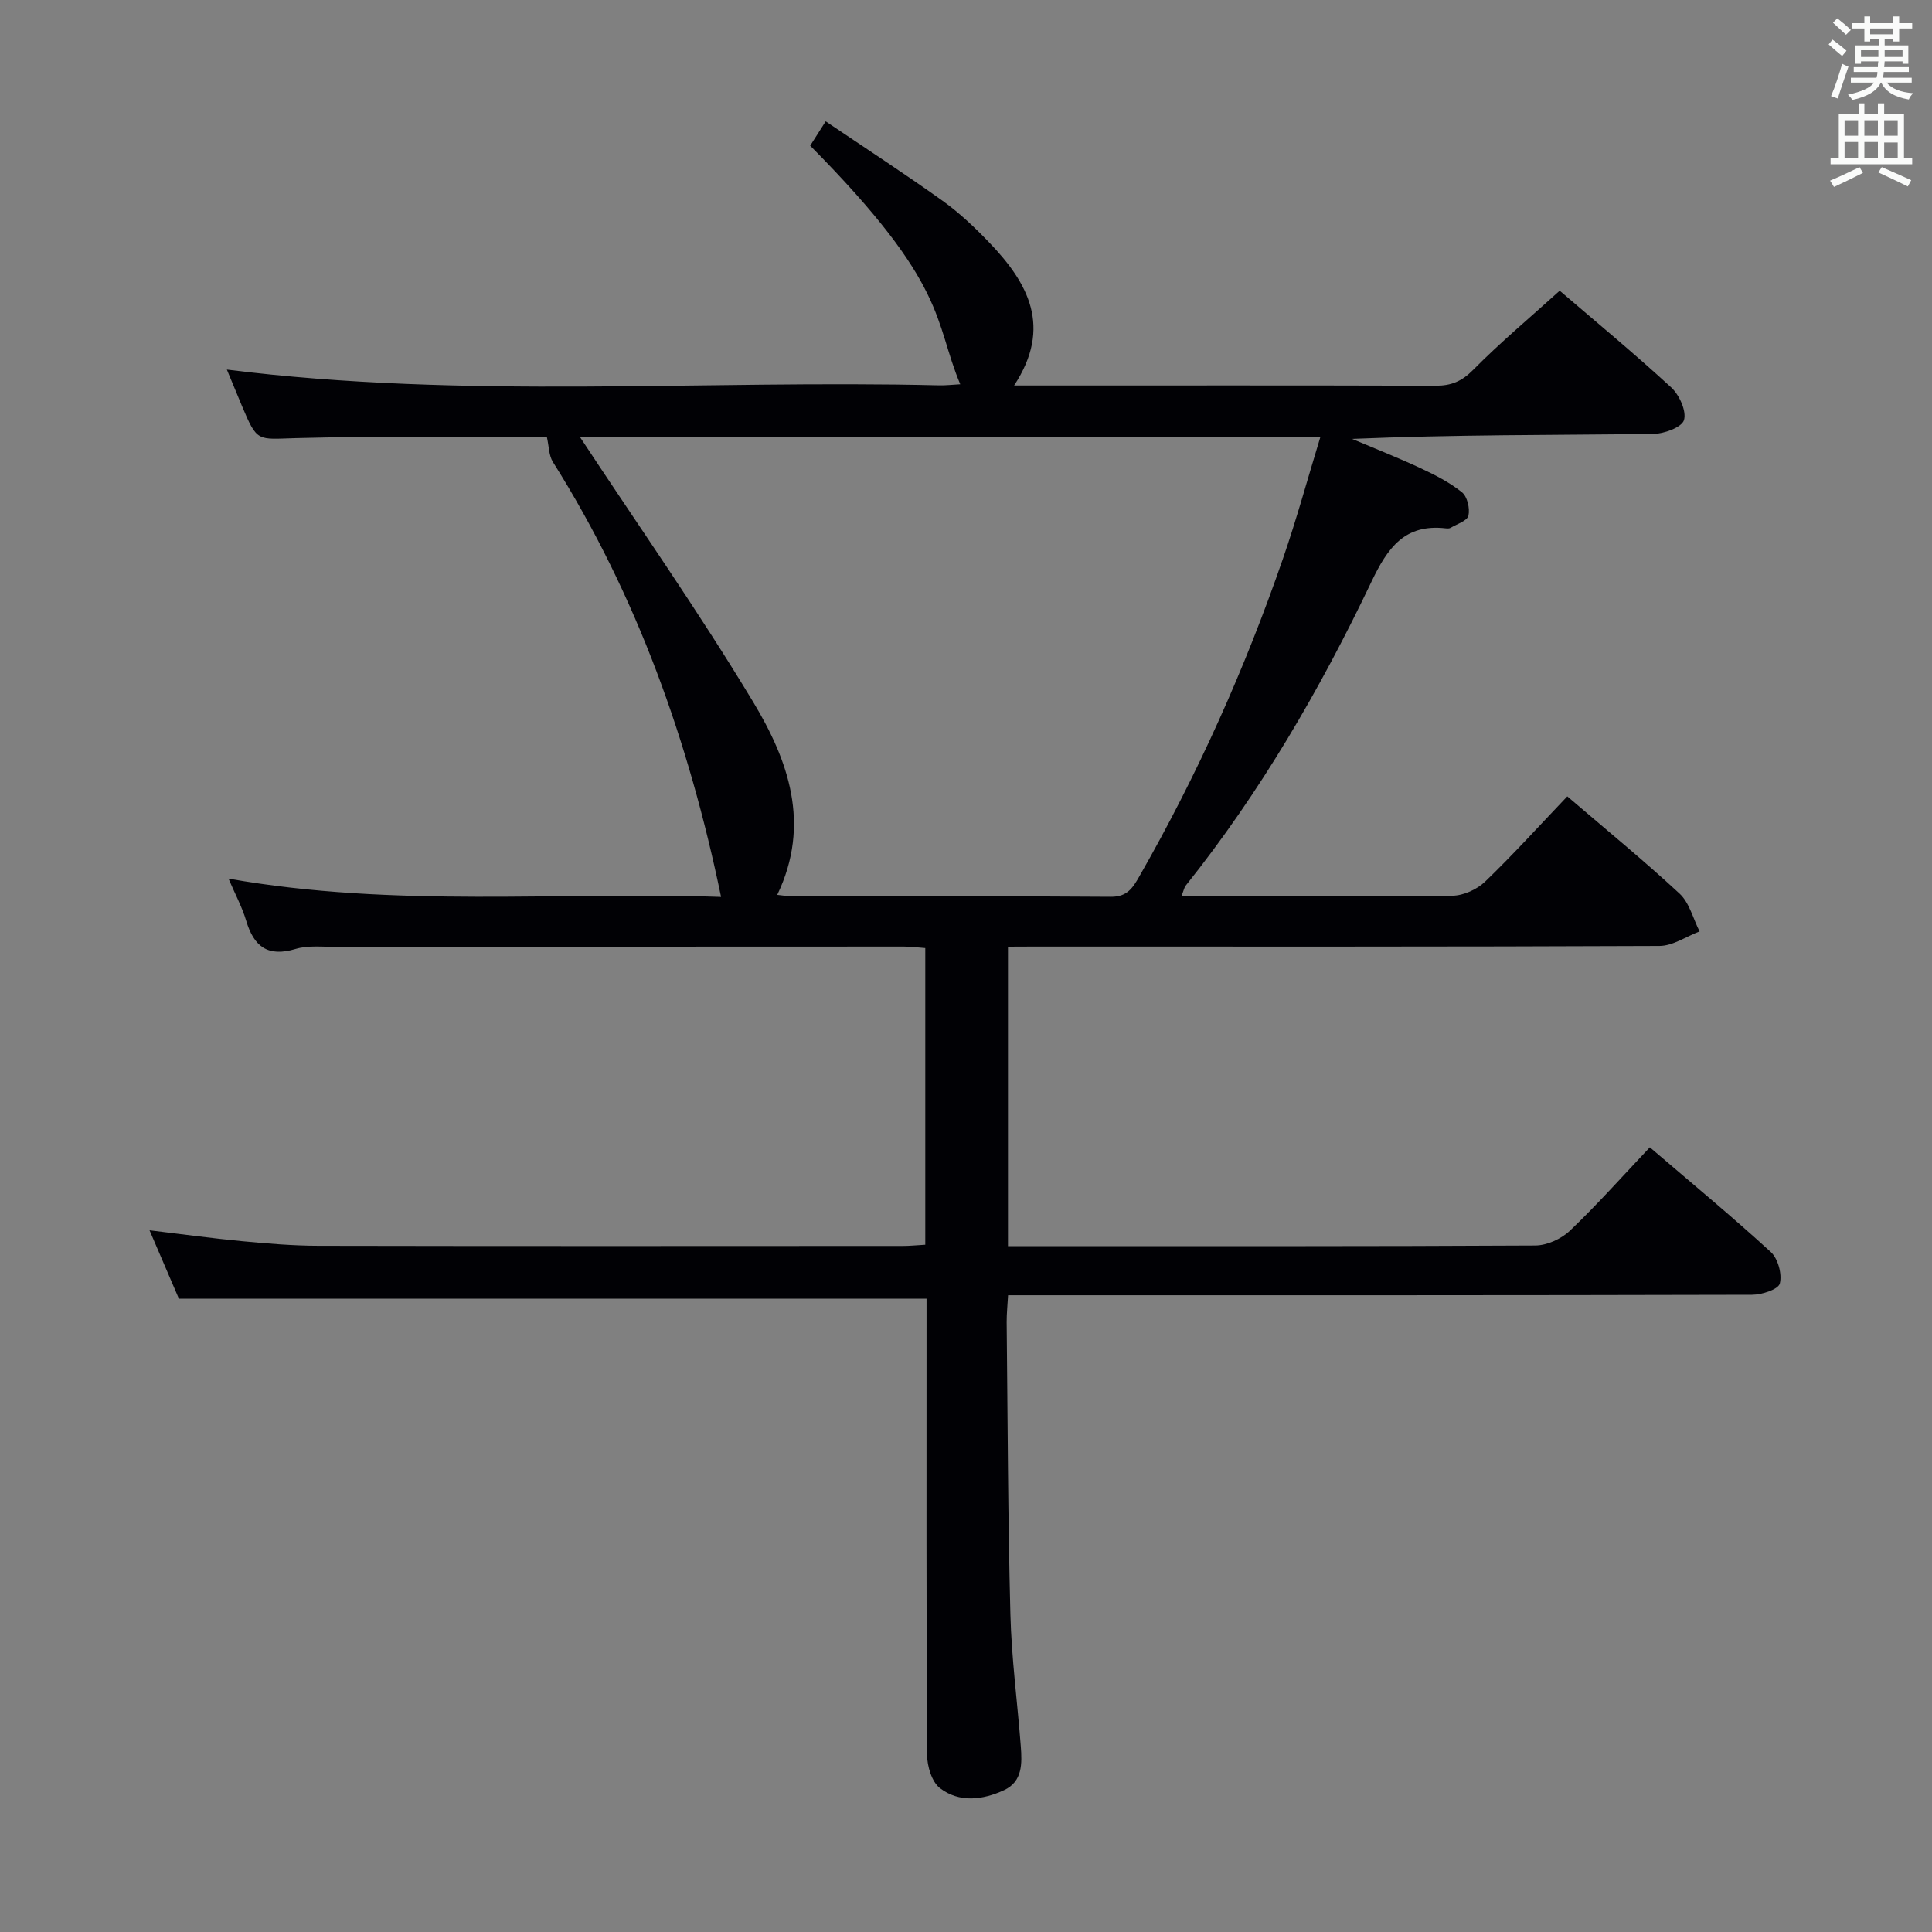 <svg enable-background="new 0 0 400 400" viewBox="0 0 400 400" xmlns="http://www.w3.org/2000/svg"><rect x="0" y="0" width="400" height="400" fill="#808080" stroke="none"/><path d="m208.69 196v62h5.15c34.67 0 69.33.06 104-.13 2.44-.01 5.41-1.36 7.2-3.07 5.65-5.39 10.85-11.24 16.54-17.26 8.51 7.29 16.96 14.27 25.03 21.66 1.5 1.37 2.38 4.59 1.88 6.54-.31 1.22-3.72 2.33-5.75 2.33-49.17.13-98.33.1-147.5.1-1.99 0-3.98 0-6.53 0-.11 2.03-.3 3.79-.29 5.56.21 20.15.25 40.3.77 60.44.23 9.13 1.45 18.23 2.15 27.34.27 3.56.4 7.34-3.47 9.13-4.39 2.03-9.27 2.65-13.27-.43-1.69-1.3-2.64-4.53-2.66-6.9-.17-29.5-.11-59-.11-88.5 0-1.97 0-3.94 0-5.92-51.65 0-102.86 0-154.79 0-1.74-4.05-3.81-8.88-6.08-14.17 6.7.8 12.88 1.66 19.09 2.25 5.29.5 10.61.95 15.92.96 40.33.08 80.66.05 121 .03 1.45 0 2.91-.16 4.6-.25 0-20.54 0-40.8 0-61.42-1.55-.11-2.99-.31-4.42-.31-39.17.01-78.33.02-117.5.07-2.83 0-5.83-.36-8.45.42-5.76 1.73-8.63-.49-10.23-5.84-.83-2.8-2.25-5.43-3.66-8.72 34.52 6.12 68.64 2.62 101.98 3.79-6.66-32.12-17.39-62.4-34.81-90.04-.86-1.36-.82-3.27-1.24-5.1-16.81 0-34.4-.33-51.97.15-7.99.22-7.98.94-11.16-6.62-1.07-2.54-2.11-5.08-3.14-7.57 49.28 6.19 98.42 2.09 147.44 3.26 1.43.03 2.86-.14 4.4-.22-5.57-13.27-2.29-20.36-31.07-49.4.85-1.34 1.73-2.72 3.21-5.04 8.16 5.52 16.31 10.81 24.21 16.46 3.5 2.5 6.68 5.53 9.67 8.65 8.02 8.35 13.1 17.46 5.13 29.58h5.77c27.17 0 54.33-.04 81.5.05 3.21.01 5.41-.89 7.77-3.28 5.59-5.66 11.72-10.78 17.92-16.39 7.02 6.03 15.23 12.81 23.07 20.01 1.69 1.55 3.22 4.91 2.66 6.78-.46 1.51-4.17 2.85-6.45 2.88-20.65.22-41.31.13-62.27 1.01 4.75 2.01 9.55 3.9 14.22 6.08 2.98 1.39 5.99 2.93 8.53 4.97 1.11.89 1.68 3.35 1.34 4.84-.24 1.07-2.37 1.73-3.69 2.52-.26.16-.66.14-.98.11-8.53-.98-12.06 4.02-15.42 11.08-10.61 22.26-22.99 43.55-38.45 62.9-.29.36-.37.9-.89 2.21h5.1c17 0 34 .11 51-.13 2.31-.03 5.11-1.3 6.79-2.92 5.85-5.63 11.3-11.67 17.01-17.65 7.93 6.8 15.81 13.24 23.24 20.13 2.05 1.9 2.8 5.18 4.15 7.83-2.77 1.05-5.53 3-8.31 3.01-43.33.19-86.66.13-129.99.13-1.5.02-2.99.02-4.89.02zm-47.77-10.73c1.24.13 2.18.3 3.12.3 21.98.02 43.97-.07 65.95.1 3.42.03 4.57-1.89 5.92-4.26 12-20.97 21.83-42.92 29.71-65.74 2.85-8.25 5.15-16.69 7.77-25.27-51.91 0-103.05 0-153.37 0 12 18.22 24.62 36.19 35.92 54.94 7.24 12.02 12.04 25.26 4.98 39.93z" fill="#010105"/><g fill="#fafbfa"><path d="m378.6 9.2.8-1c.9.7 1.9 1.4 2.9 2.3l-.9 1.1c-1.1-.9-2-1.7-2.8-2.4zm.5 10.7c.9-2.1 1.6-4.3 2.3-6.7.4.2.8.4 1.3.6-.7 2.1-1.5 4.3-2.2 6.6zm.4-15.2.9-.9c1 .8 2 1.6 2.8 2.4l-1 1c-1-.9-1.9-1.8-2.7-2.5zm12.5-1.3h1.2v1.4h2.7v1.1h-2.7v2.7h-1.2v-.5h-1.8v1.3h4.9v3.8h-1.2v-.5h-3.7c0 .4-.1.9-.1 1.2h5.1v1h-5.2c0 .5-.1.9-.2 1.2h6v1h-5.2c1.1 1.3 2.9 2 5.5 2.2-.4.4-.7.8-.9 1.3-2.9-.5-4.8-1.6-5.7-3.5h-.1c-.8 1.7-2.7 2.9-5.9 3.6-.2-.4-.6-.8-.9-1.1 2.8-.6 4.6-1.4 5.4-2.5h-4.8v-1h5.3c.1-.3.2-.7.2-1.2h-4.9v-1h5c0-.4 0-.8.1-1.2h-3.6v.5h-1.2v-3.8h4.9v-1.3h-1.8v.5h-1.2v-2.7h-2.6v-1.1h2.6v-1.4h1.2v1.4h4.7v-1.4zm-6.7 8.4h3.6c0-.4 0-.9 0-1.4h-3.6zm1.9-4.7h4.7v-1.2h-4.7zm6.7 3.3h-3.7v1.4h3.7z"/><path d="m384.7 21.4h1.3v2.2h2.8v-2.2h1.3v2.2h4.1v9.1h1.7v1.3h-16.9v-1.3h1.7v-9.1h4.1v-2.2zm.3 13.2.7 1.2c-1.8.9-3.8 1.9-6 2.9-.2-.4-.5-.8-.8-1.3 2.4-1 4.4-2 6.1-2.8zm-3.1-6.5h2.8v-3.2h-2.8zm0 4.6h2.8v-3.3h-2.8zm4.1-4.6h2.8v-3.2h-2.8zm0 4.6h2.8v-3.3h-2.8zm3.6 1.9c2.1.9 4.1 1.8 6.1 2.7l-.7 1.3c-2.2-1.1-4.2-2-6.1-2.9zm3.3-9.7h-2.8v3.2h2.8zm-2.8 7.8h2.8v-3.2h-2.8z"/></g></svg>